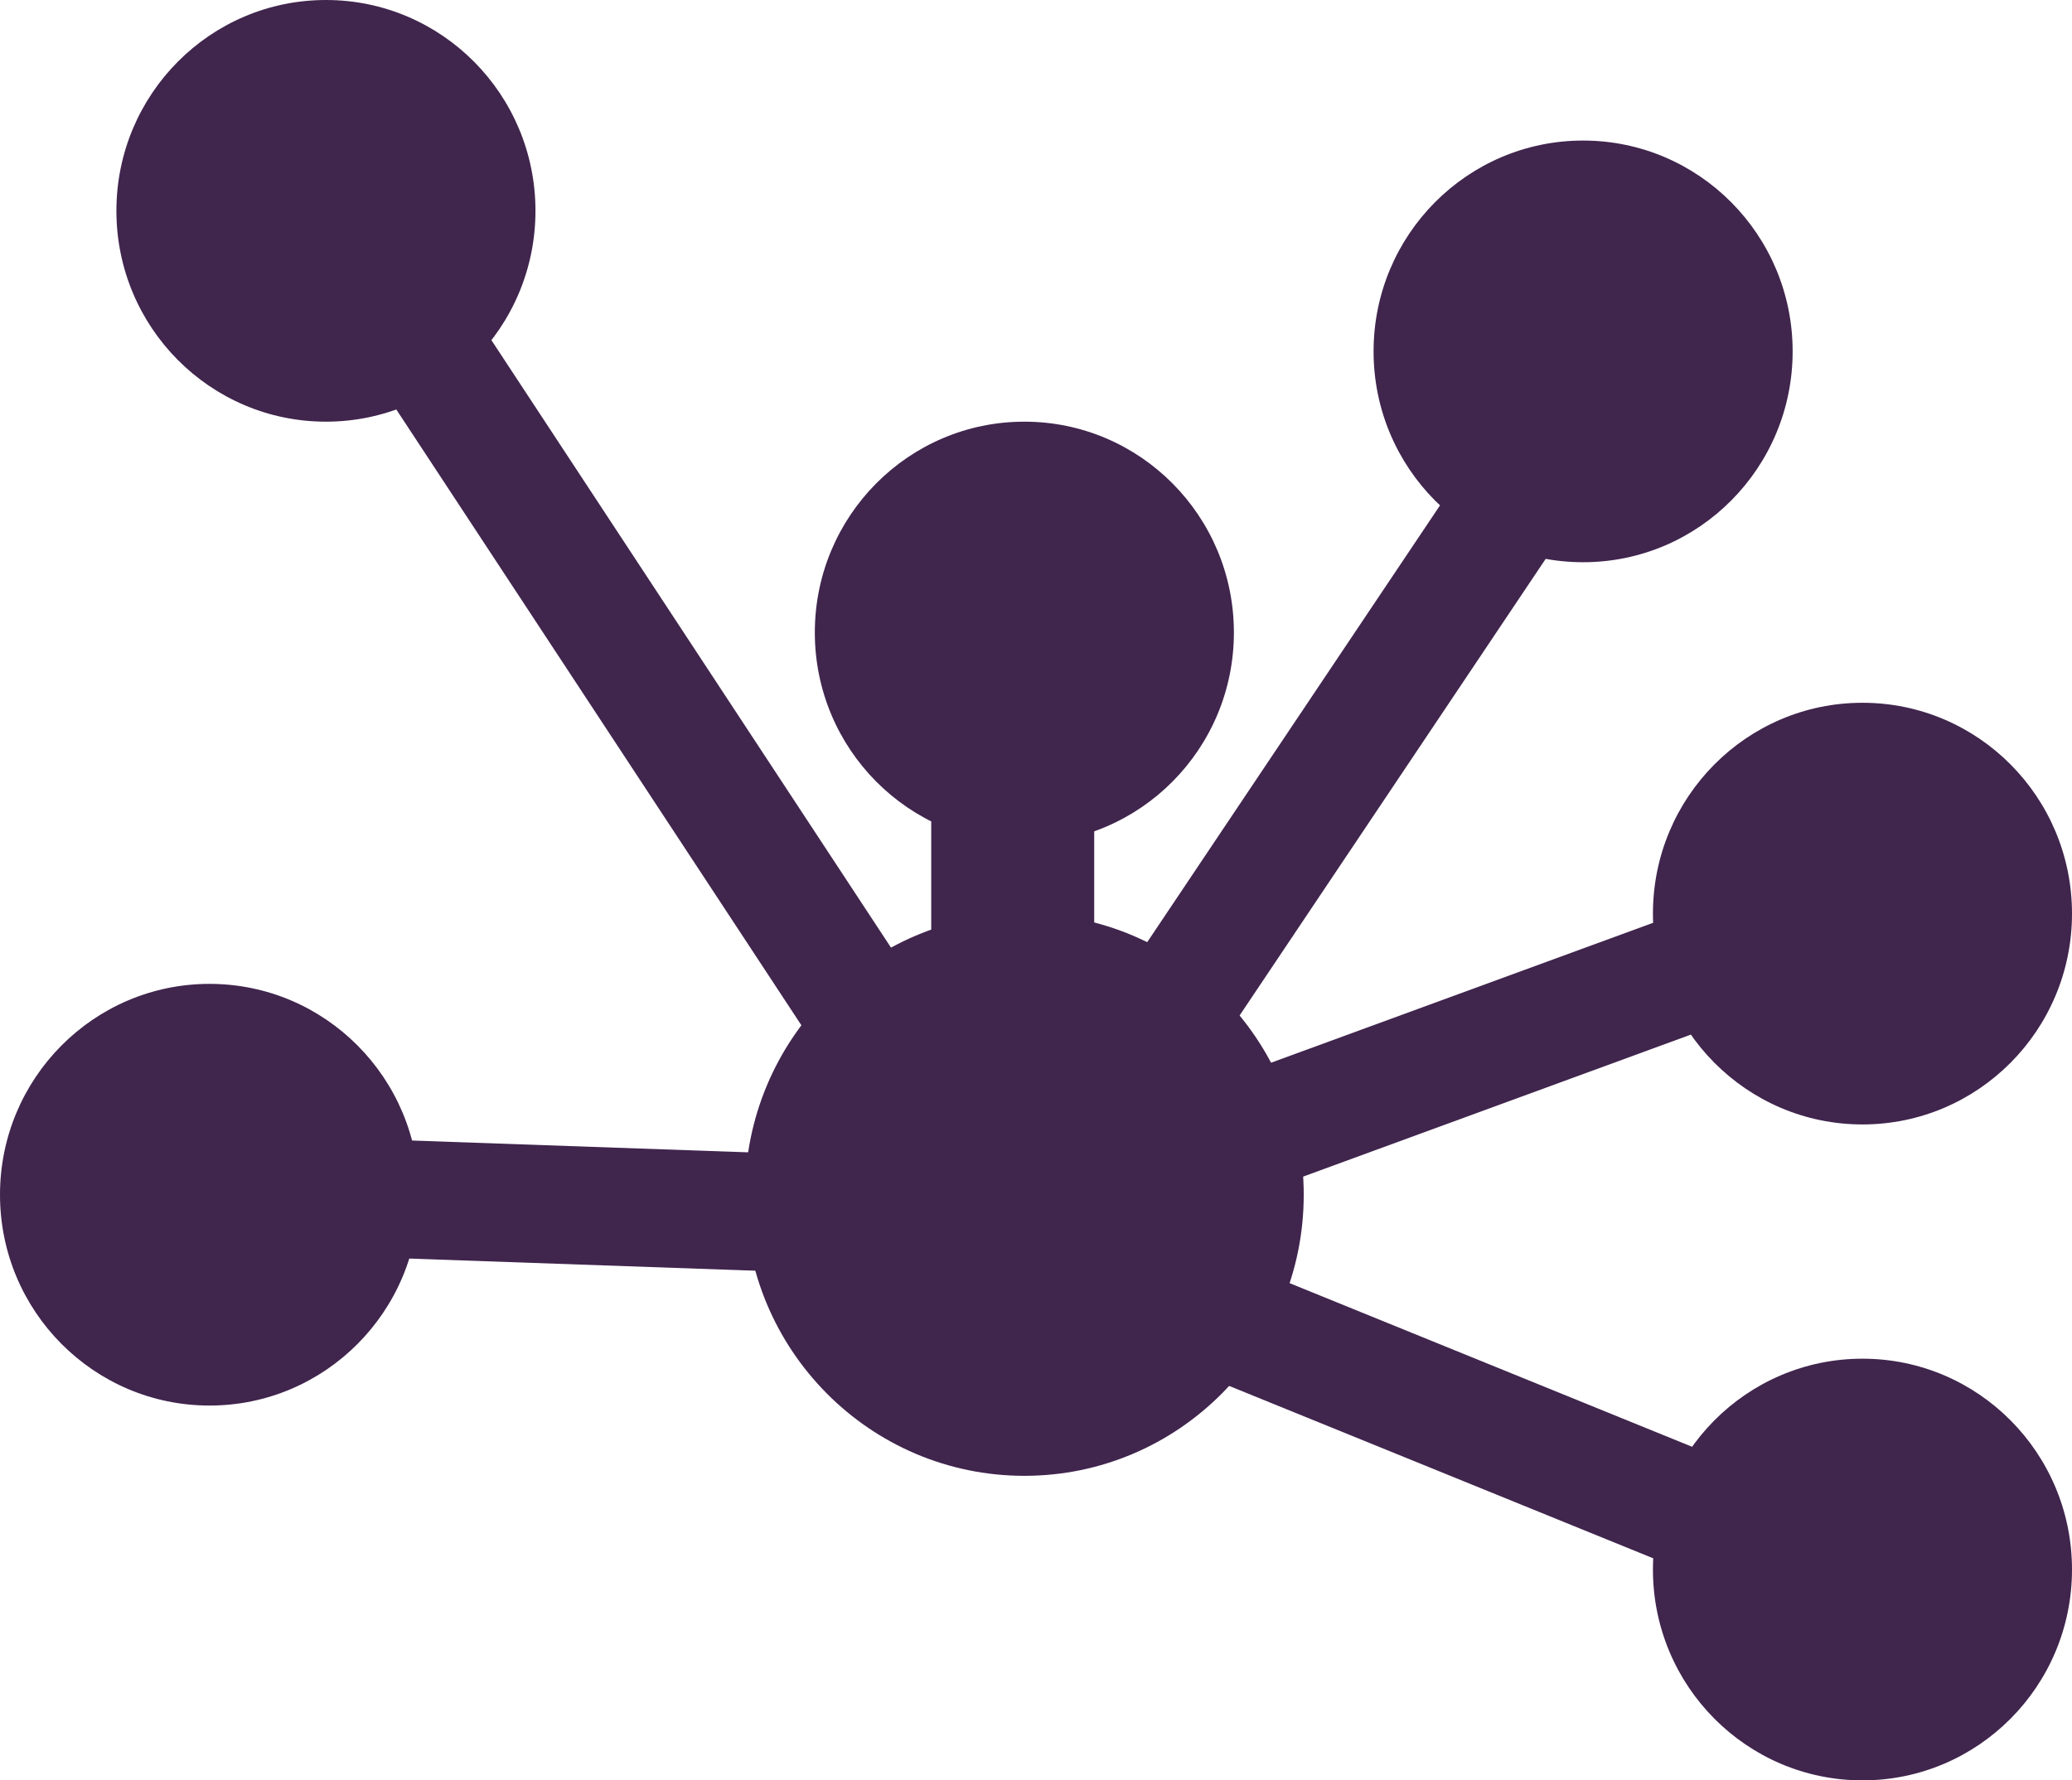 <svg width="128" height="110" viewBox="0 0 128 110" fill="none" xmlns="http://www.w3.org/2000/svg">
<path d="M76.225 39.079C76.225 46.273 70.43 52.105 63.281 52.105C56.132 52.105 50.337 46.273 50.337 39.079C50.337 31.885 56.132 26.053 63.281 26.053C70.43 26.053 76.225 31.885 76.225 39.079Z" fill="#40254D"/>
<path d="M110.742 21.71C110.742 28.905 104.946 34.737 97.798 34.737C90.649 34.737 84.854 28.905 84.854 21.71C84.854 14.516 90.649 8.684 97.798 8.684C104.946 8.684 110.742 14.516 110.742 21.71Z" fill="#40254D"/>
<path d="M128 56.447C128 63.642 122.205 69.474 115.056 69.474C107.908 69.474 102.112 63.642 102.112 56.447C102.112 49.253 107.908 43.421 115.056 43.421C122.205 43.421 128 49.253 128 56.447Z" fill="#40254D"/>
<path d="M128 96.974C128 104.168 122.205 110 115.056 110C107.908 110 102.112 104.168 102.112 96.974C102.112 89.779 107.908 83.947 115.056 83.947C122.205 83.947 128 89.779 128 96.974Z" fill="#40254D"/>
<path d="M25.888 73.816C25.888 81.01 20.093 86.842 12.944 86.842C5.795 86.842 0 81.01 0 73.816C0 66.622 5.795 60.789 12.944 60.789C20.093 60.789 25.888 66.622 25.888 73.816Z" fill="#40254D"/>
<path d="M80.539 73.816C80.539 83.408 72.812 91.184 63.281 91.184C53.749 91.184 46.023 83.408 46.023 73.816C46.023 64.224 53.749 56.447 63.281 56.447C72.812 56.447 80.539 64.224 80.539 73.816Z" fill="#40254D"/>
<path d="M33.079 13.026C33.079 20.221 27.284 26.053 20.135 26.053C12.986 26.053 7.191 20.221 7.191 13.026C7.191 5.832 12.986 0 20.135 0C27.284 0 33.079 5.832 33.079 13.026Z" fill="#40254D"/>
<path d="M57.528 47.763H67.596V59.342H57.528V47.763Z" fill="#40254D"/>
<path d="M91.454 27.5L97.463 31.579L75.508 64.337L69.499 60.258L91.454 27.5Z" fill="#40254D"/>
<path d="M108.853 54.55L111.332 61.404L74.437 74.918L71.958 68.064L108.853 54.55Z" fill="#40254D"/>
<path d="M108.28 90.914L105.565 97.677L69.161 82.876L71.876 76.112L108.28 90.914Z" fill="#40254D"/>
<path d="M55.126 71.511L54.873 78.801L15.634 77.422L15.887 70.132L55.126 71.511Z" fill="#40254D"/>
<path d="M60.555 66.93L54.511 70.956L20.929 19.897L26.973 15.871L60.555 66.93Z" fill="#40254D"/>
</svg>

